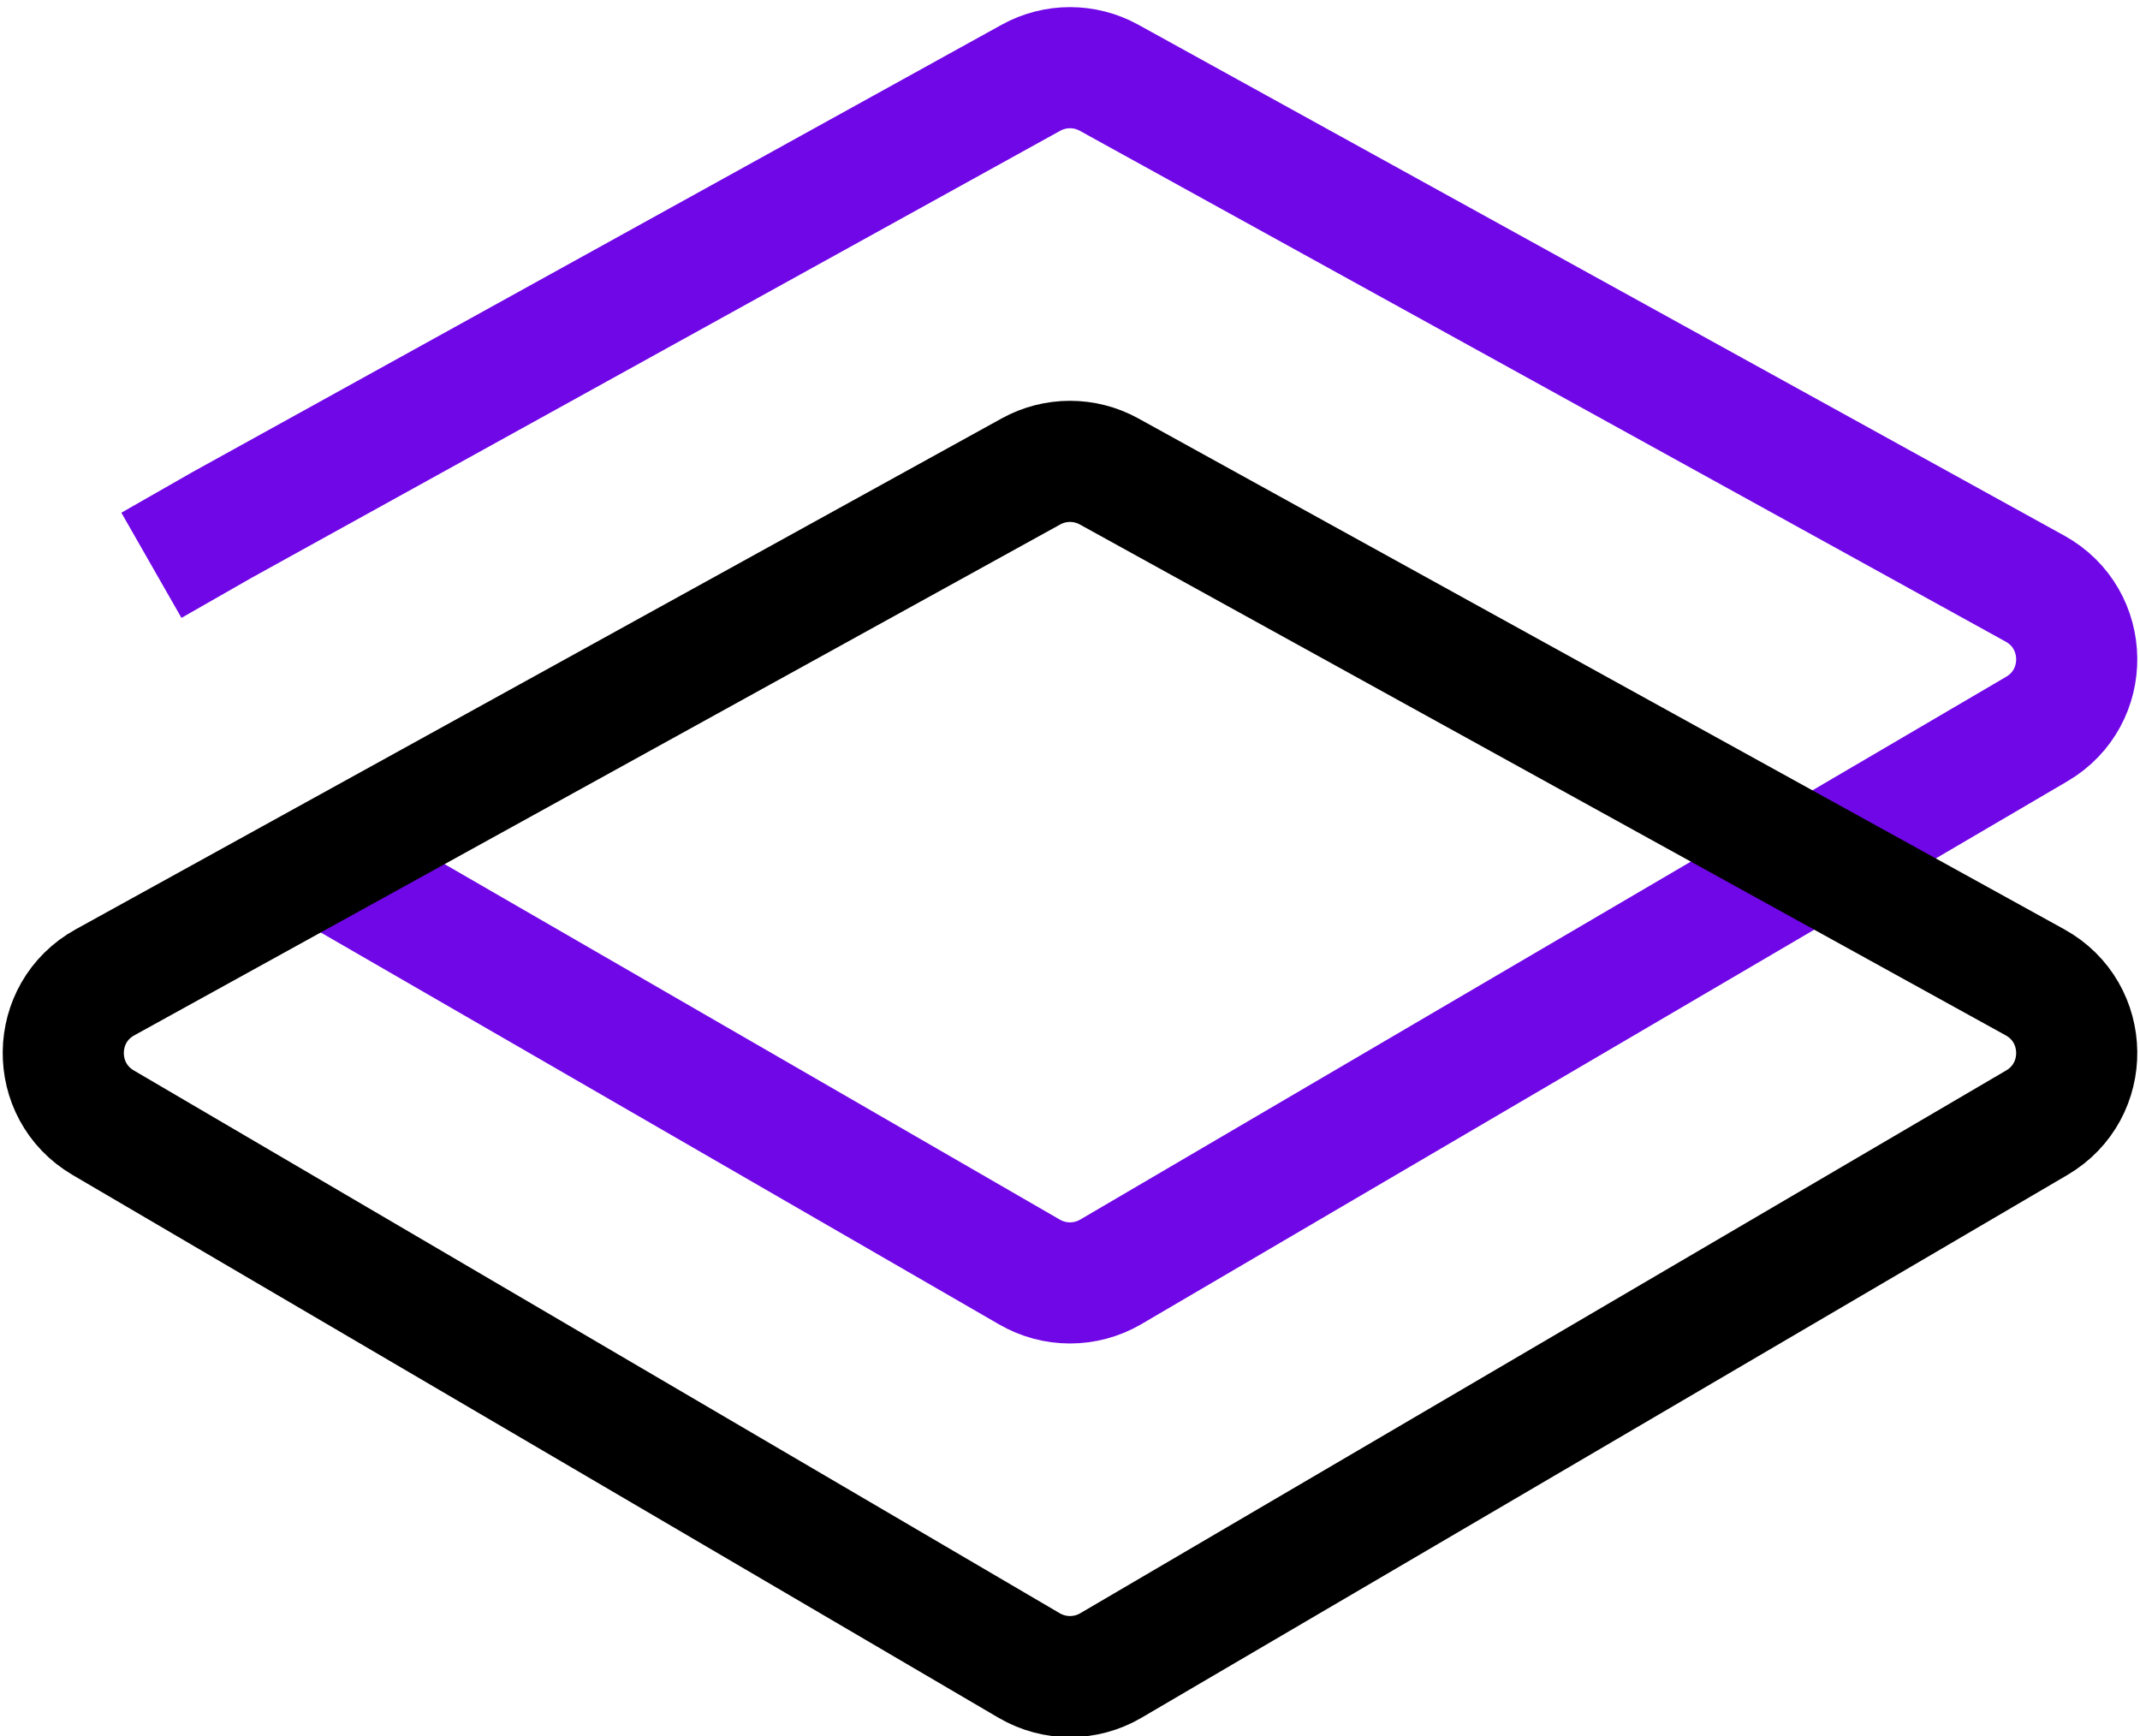 <svg width="106" height="86" viewBox="0 0 106 86" fill="none" xmlns="http://www.w3.org/2000/svg">
<path d="M7.5 28L11 26L51.068 3.85C52.27 3.187 53.73 3.187 54.932 3.85L100.798 29.156C103.514 30.654 103.565 34.54 100.889 36.109L55.023 62.996C53.774 63.728 52.226 63.728 50.977 62.996L15.5 42.5" stroke="#7007E7" stroke-width="6"/>
<path d="M5.202 48.656L51.068 23.35C52.27 22.687 53.73 22.687 54.932 23.35L100.798 48.656C103.514 50.154 103.565 54.04 100.889 55.609L55.023 82.496C53.774 83.228 52.226 83.228 50.977 82.496L5.111 55.609C2.435 54.04 2.486 50.154 5.202 48.656Z" stroke="black" stroke-width="6"/>
</svg>
